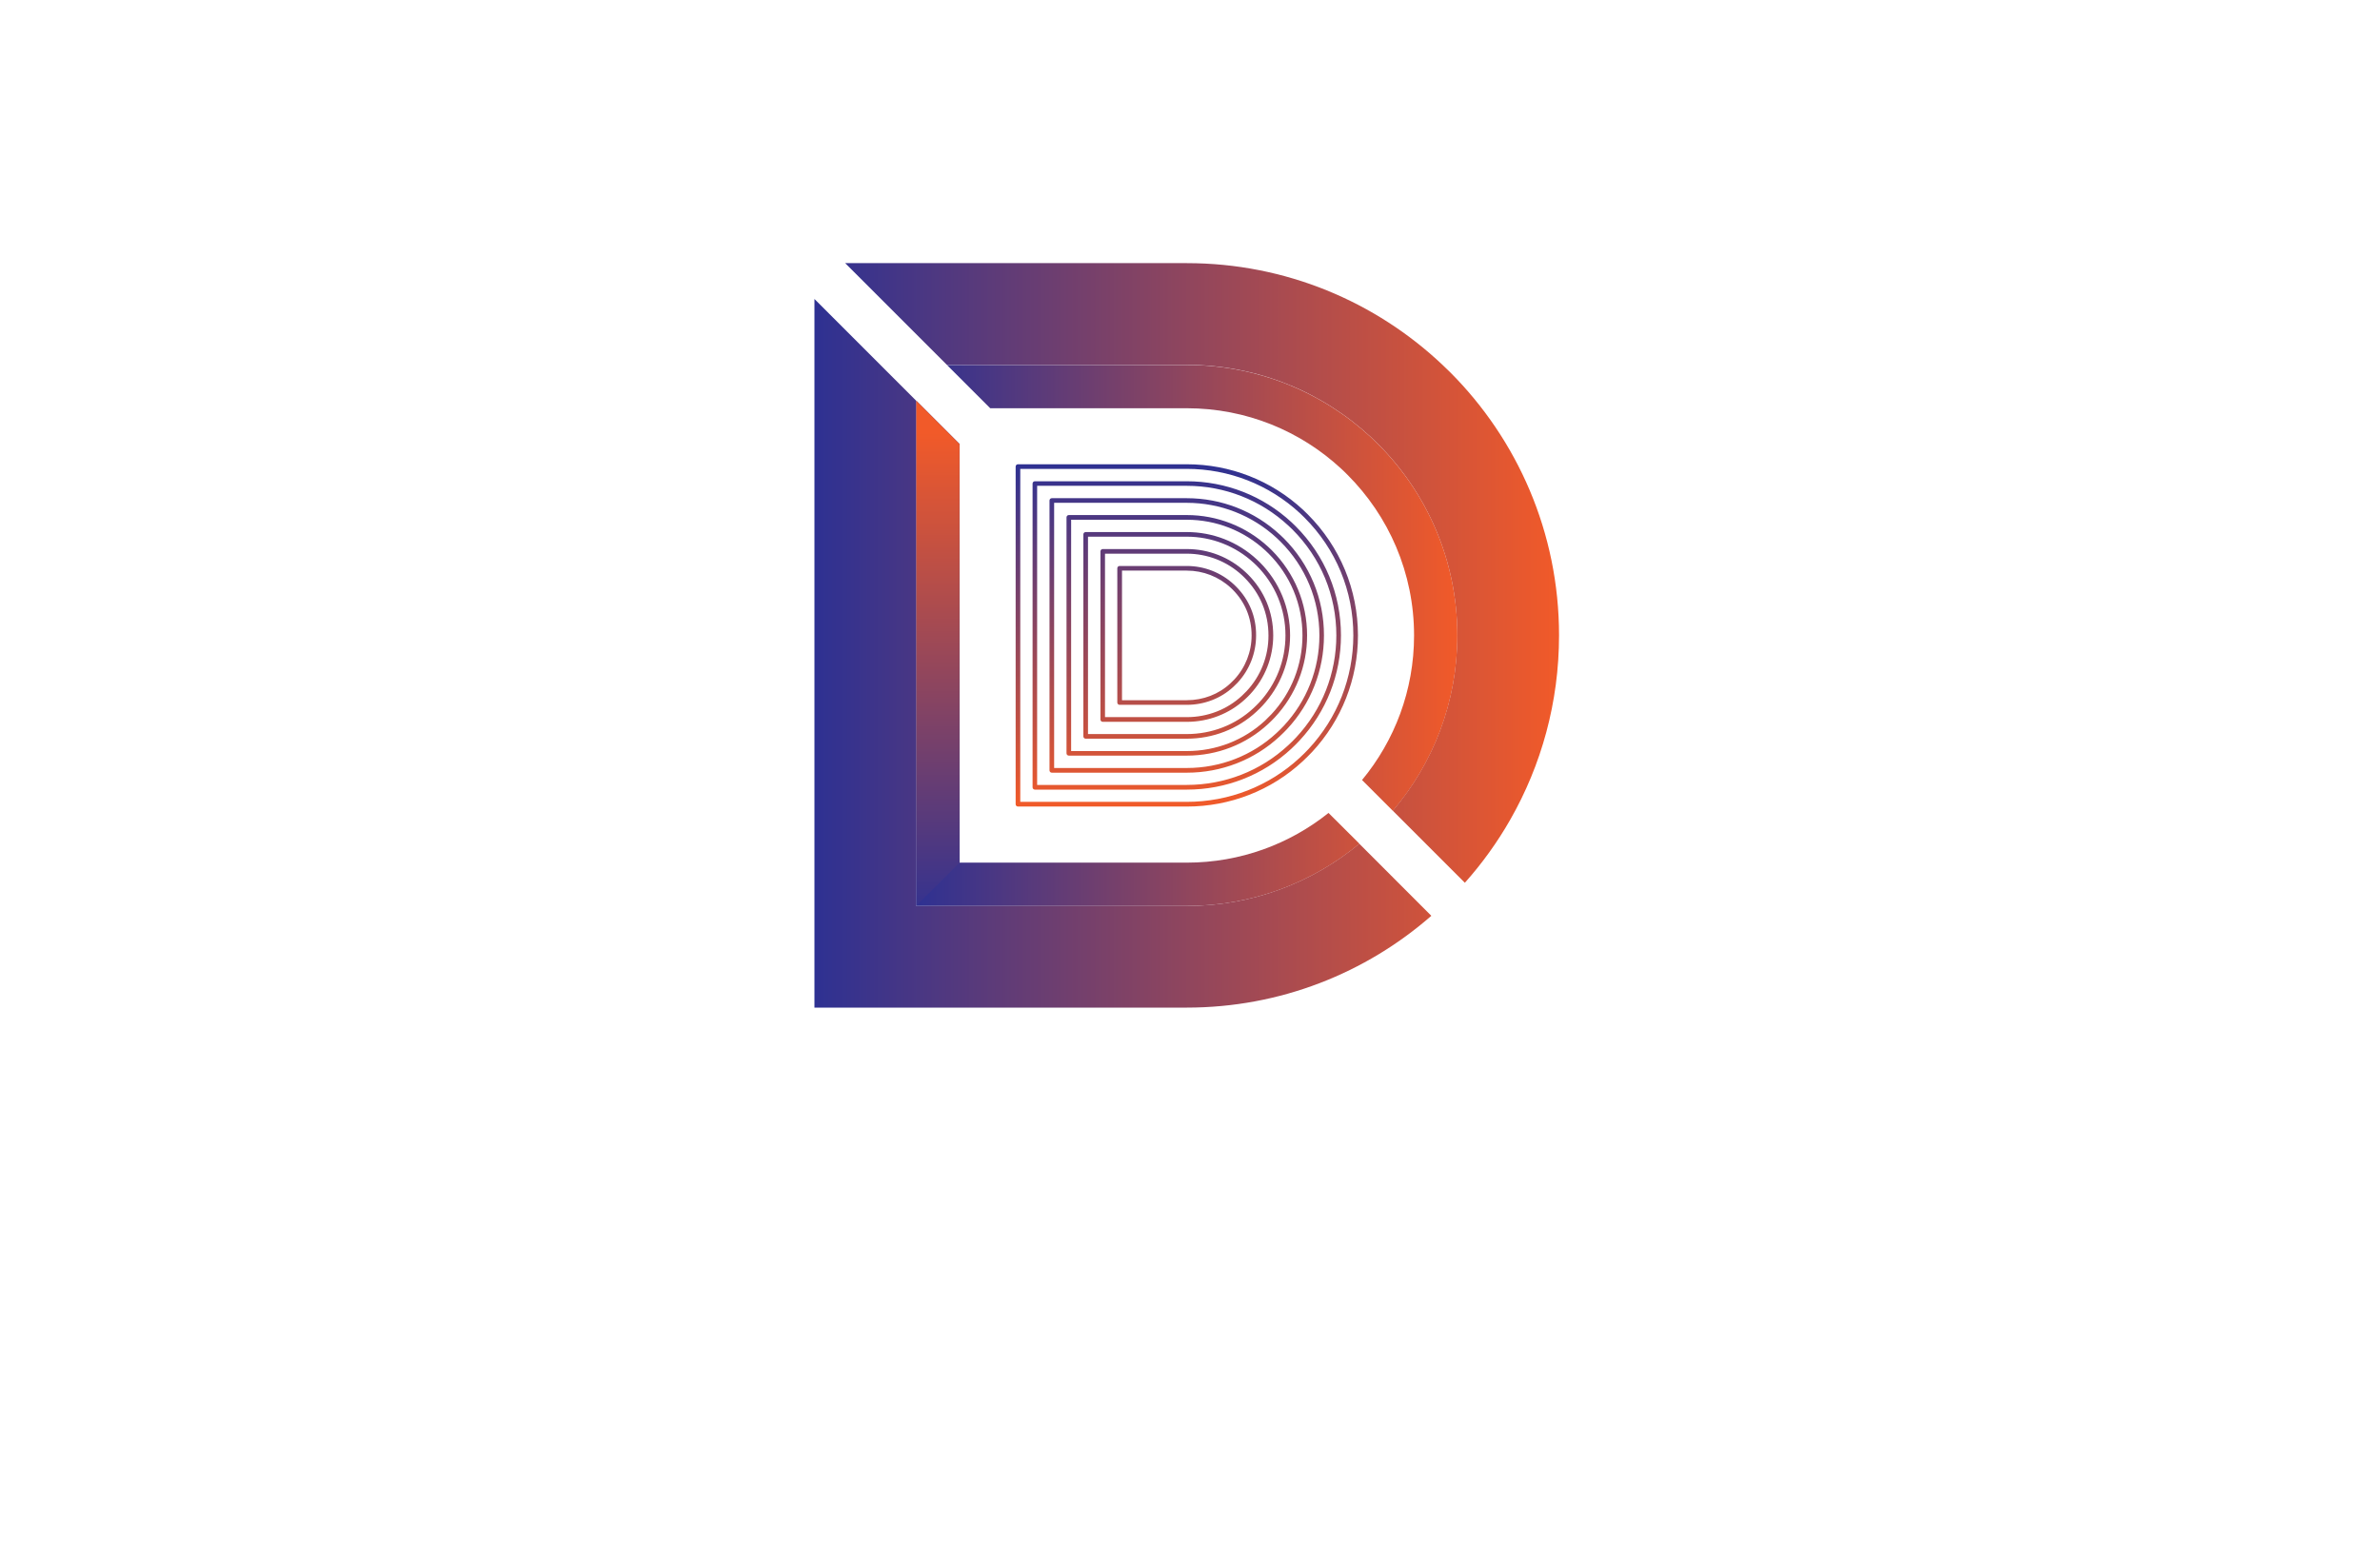 <?xml version="1.0" encoding="utf-8"?>
<!-- Generator: Adobe Illustrator 27.8.1, SVG Export Plug-In . SVG Version: 6.00 Build 0)  -->
<svg version="1.1" id="Layer_1" xmlns="http://www.w3.org/2000/svg" xmlns:xlink="http://www.w3.org/1999/xlink" x="0px" y="0px"
	 viewBox="0 0 350 230" style="enable-background:new 0 0 350 230;" xml:space="preserve">
<style type="text/css">
	.st0{fill:#F2F2A0;}
	.st1{fill:#A0F2B9;}
	.st2{fill:#F4D79F;}
	.st3{fill:#FFFB66;}
	.st4{fill:#4FFFFF;}
	.st5{fill:#A0D3F2;}
	.st6{fill:#E0F2A0;}
	.st7{fill:#A0F2DC;}
	.st8{fill:#492D00;}
	.st9{fill:#FFFBB8;}
	.st10{fill:url(#SVGID_1_);}
	.st11{fill:url(#SVGID_00000062173523645966126510000001593076676957189274_);}
	.st12{fill:url(#SVGID_00000131368856093764914970000006286474591078205100_);}
	.st13{fill-rule:evenodd;clip-rule:evenodd;fill:url(#SVGID_00000075162658400069200510000012188331387751572894_);}
	.st14{fill:url(#SVGID_00000096035201663779111570000010060978588500558238_);}
	.st15{fill-rule:evenodd;clip-rule:evenodd;fill:url(#SVGID_00000142151118214671545480000016335646007010700459_);}
	.st16{fill:url(#SVGID_00000003089839679287476330000006147624650467500464_);}
	.st17{fill:url(#SVGID_00000125595561514152897980000002921219120084187538_);}
	.st18{fill:url(#SVGID_00000183243387189138425000000015207366939174507170_);}
	.st19{fill:url(#SVGID_00000061470647278839900190000003272526450387460259_);}
	.st20{fill:url(#SVGID_00000167360562779898342210000007629066942951293375_);}
	.st21{fill:url(#SVGID_00000114051507989754699760000012874270499295410322_);}
	.st22{fill:url(#SVGID_00000087378050425849313090000003903304738950479274_);}
	.st23{fill:url(#SVGID_00000145763800411932541290000006862346281075633819_);}
	.st24{fill:url(#SVGID_00000001643888444945365520000007156552488107548808_);}
	.st25{fill:url(#SVGID_00000048481985254698497760000001763392245417625519_);}
	.st26{fill:url(#SVGID_00000129901778932370812950000014892726502394232488_);}
	.st27{fill:url(#SVGID_00000097484264056486511350000003336784875760848030_);}
	.st28{fill:#FFFFFF;}
	.st29{fill:url(#SVGID_00000011719457051633015270000009054007537168934590_);}
	.st30{fill:url(#SVGID_00000072975504930561600900000010845200381572432035_);}
	.st31{fill:url(#SVGID_00000057860962565236144350000017764933342792348559_);}
	.st32{fill:url(#SVGID_00000163751928658277792230000016994859976458028203_);}
	.st33{fill:url(#SVGID_00000036931202021340730160000013963766270528618884_);}
	.st34{fill:url(#SVGID_00000109737210785815571440000017016731077816023212_);}
	.st35{fill:#00B5E8;}
	.st36{opacity:0.2;fill:#1F1E21;}
	.st37{fill:url(#SVGID_00000182530325202855920370000012397639329027476890_);}
	.st38{opacity:0.15;}
	.st39{fill:url(#SVGID_00000048465333124104443580000004791209462606985387_);}
	.st40{fill:url(#SVGID_00000056410882363645701260000003883527389560808635_);}
	.st41{fill:url(#SVGID_00000064346800403430510720000004302853672008347008_);}
	.st42{fill:url(#SVGID_00000158028641700167143790000009084042150414822543_);}
	.st43{fill:url(#SVGID_00000134216652507988121740000001599820765549993868_);}
	.st44{fill:url(#SVGID_00000032615673740695888500000010452628228034600322_);}
	.st45{fill:url(#SVGID_00000094577758095788359240000016560124622297750937_);}
	.st46{fill:url(#SVGID_00000070114053575173350570000018123800017734017664_);}
	.st47{fill:url(#SVGID_00000005949764583446014910000018188521204273107380_);}
	.st48{fill:url(#SVGID_00000097491909811664685580000000642262284013638033_);}
	.st49{fill:url(#SVGID_00000050640539705312809710000009523530882327863199_);}
	.st50{fill:url(#SVGID_00000152979427336481588810000007998875598488216960_);}
	.st51{fill:url(#SVGID_00000152944028294998541580000006759767507341986713_);}
	.st52{fill:#78151B;}
	.st53{fill:#CCCCCC;}
</style>
<g>
	<linearGradient id="SVGID_1_" gradientUnits="userSpaceOnUse" x1="134.74" y1="93.45" x2="214.311" y2="93.45">
		<stop  offset="0" style="stop-color:#2E3192"/>
		<stop  offset="0.999" style="stop-color:#F15A29"/>
	</linearGradient>
	<path class="st10" d="M145.62,60.04h28.91c8.77,0,16.75,3.37,22.71,8.9c0.31,0.29,0.62,0.58,0.92,0.89
		c6.05,6.05,9.79,14.4,9.79,23.63c0,8.08-2.87,15.48-7.65,21.26l4.53,4.53c5.92-6.94,9.49-15.95,9.49-25.79
		c0-10.99-4.45-20.93-11.65-28.13c-0.36-0.36-0.72-0.71-1.09-1.05c-7.1-6.58-16.6-10.6-27.04-10.6h-35.28L145.62,60.04z
		 M195.37,119.56c-5.71,4.57-12.96,7.31-20.84,7.31h-33.41V65.3l-6.37-6.37v74.31h39.79c9.65,0,18.49-3.44,25.38-9.15L195.37,119.56
		z"/>
	
		<linearGradient id="SVGID_00000123425750694056140500000006612283803622037938_" gradientUnits="userSpaceOnUse" x1="119.782" y1="93.45" x2="229.268" y2="93.45">
		<stop  offset="0" style="stop-color:#2E3192"/>
		<stop  offset="0.999" style="stop-color:#F15A29"/>
	</linearGradient>
	<path style="fill:url(#SVGID_00000123425750694056140500000006612283803622037938_);" d="M199.9,124.09
		c-6.89,5.71-15.73,9.15-25.38,9.15h-39.79V58.93l-14.96-14.96v104.22h54.74c13.77,0,26.36-5.09,35.98-13.5L199.9,124.09z
		 M139.25,53.66h35.28c10.44,0,19.94,4.02,27.04,10.6c0.37,0.35,0.73,0.69,1.09,1.05c7.2,7.2,11.65,17.15,11.65,28.13
		c0,9.84-3.57,18.85-9.49,25.79l10.6,10.6c2.53-2.84,4.77-5.94,6.67-9.27c4.57-8,7.18-17.26,7.18-27.12
		c0-15.11-6.13-28.81-16.03-38.71c-0.37-0.37-0.73-0.72-1.11-1.07c-9.8-9.27-23.05-14.96-37.6-14.96h-50.24L139.25,53.66z"/>
	
		<linearGradient id="SVGID_00000104665616755087075500000006483206099656824492_" gradientUnits="userSpaceOnUse" x1="174.525" y1="413.719" x2="174.525" y2="363.381" gradientTransform="matrix(1 0 0 -1 0 482)">
		<stop  offset="0" style="stop-color:#2E3192"/>
		<stop  offset="0.999" style="stop-color:#F15A29"/>
	</linearGradient>
	<path style="fill:url(#SVGID_00000104665616755087075500000006483206099656824492_);" d="M183.5,84.46
		c-0.12-0.12-0.24-0.23-0.35-0.33c-2.35-2.18-5.41-3.38-8.62-3.38h-12.36c-0.19,0-0.34,0.15-0.34,0.34v24.73
		c0,0.19,0.15,0.34,0.34,0.34h12.36c3.21,0,6.25-1.18,8.56-3.31c0.3-0.28,0.55-0.52,0.75-0.74c2.19-2.35,3.4-5.43,3.4-8.66
		C187.23,90.01,185.94,86.9,183.5,84.46z M183.33,101.64c-0.19,0.2-0.43,0.44-0.71,0.7c-2.18,2.02-5.05,3.13-8.09,3.13H162.5V81.43
		h12.02c3.04,0,5.94,1.13,8.16,3.2c0.11,0.1,0.22,0.2,0.33,0.32c2.31,2.31,3.53,5.26,3.53,8.51
		C186.55,96.5,185.41,99.41,183.33,101.64z M192.32,75.65c-0.23-0.23-0.46-0.45-0.69-0.67c-4.66-4.32-10.73-6.7-17.1-6.7H149.7
		c-0.19,0-0.34,0.15-0.34,0.34v49.66c0,0.19,0.15,0.34,0.34,0.34h24.83c6.37,0,12.43-2.37,17.06-6.67c0.51-0.48,0.95-0.92,1.36-1.35
		c4.35-4.67,6.75-10.76,6.75-17.15C199.69,86.73,197.07,80.41,192.32,75.65z M192.45,110.14c-0.39,0.42-0.82,0.85-1.32,1.31
		c-4.51,4.18-10.41,6.48-16.6,6.48h-24.49V68.96h24.49c6.19,0,12.1,2.32,16.64,6.52c0.23,0.21,0.45,0.43,0.67,0.65
		c4.63,4.63,7.18,10.78,7.18,17.32C199.01,99.67,196.68,105.6,192.45,110.14z M181.73,86.22c-0.1-0.09-0.19-0.19-0.28-0.27
		c-1.89-1.75-4.35-2.71-6.93-2.71h-9.87c-0.19,0-0.34,0.15-0.34,0.34v19.74c0,0.19,0.15,0.34,0.34,0.34h9.87
		c2.58,0,5.02-0.94,6.85-2.64c0.25-0.24,0.47-0.45,0.62-0.61c1.76-1.89,2.73-4.36,2.73-6.96C184.74,90.68,183.7,88.18,181.73,86.22z
		 M181.51,99.94c-0.15,0.16-0.35,0.36-0.59,0.58c-1.71,1.59-3.98,2.46-6.39,2.46h-9.53V83.92h9.53c2.41,0,4.71,0.9,6.47,2.53
		c0.08,0.08,0.17,0.16,0.26,0.25c1.83,1.83,2.8,4.17,2.8,6.75C184.06,95.87,183.15,98.18,181.51,99.94z M188.79,79.17
		c-0.18-0.18-0.37-0.36-0.56-0.53c-3.73-3.46-8.6-5.37-13.71-5.37h-19.84c-0.19,0-0.34,0.15-0.34,0.34v39.69
		c0,0.19,0.15,0.34,0.34,0.34h19.84c5.11,0,9.96-1.89,13.66-5.33c0.43-0.4,0.79-0.76,1.11-1.1c3.49-3.74,5.41-8.63,5.41-13.75
		C194.71,88.06,192.61,82.99,188.79,79.17z M188.8,106.74c-0.31,0.33-0.66,0.68-1.08,1.07c-3.58,3.32-8.26,5.14-13.2,5.14h-19.5
		V73.95h19.5c4.93,0,9.64,1.84,13.25,5.19c0.18,0.17,0.36,0.34,0.54,0.52c3.69,3.69,5.72,8.59,5.72,13.8
		C194.03,98.4,192.17,103.12,188.8,106.74z M190.55,77.41c-0.21-0.21-0.41-0.4-0.62-0.6c-4.2-3.89-9.67-6.03-15.4-6.03h-22.34
		c-0.19,0-0.34,0.15-0.34,0.34v44.67c0,0.19,0.15,0.34,0.34,0.34h22.34c5.74,0,11.19-2.13,15.36-6c0.47-0.44,0.87-0.84,1.23-1.23
		c3.92-4.21,6.08-9.7,6.08-15.45C197.2,87.39,194.84,81.7,190.55,77.41z M190.62,108.44c-0.35,0.38-0.74,0.77-1.2,1.19
		c-4.04,3.75-9.33,5.81-14.9,5.81h-22V71.45h22c5.56,0,10.87,2.08,14.94,5.85c0.21,0.19,0.41,0.38,0.61,0.58
		c4.16,4.16,6.45,9.68,6.45,15.56C196.52,99.04,194.43,104.36,190.62,108.44z M187.03,80.93c-0.16-0.16-0.32-0.32-0.49-0.47
		c-3.27-3.03-7.54-4.71-12.01-4.71h-17.35c-0.19,0-0.34,0.15-0.34,0.34v34.7c0,0.19,0.15,0.34,0.34,0.34h17.35
		c4.48,0,8.72-1.65,11.96-4.65c0.38-0.35,0.71-0.68,0.99-0.98c3.06-3.28,4.74-7.56,4.74-12.05
		C192.22,88.72,190.37,84.28,187.03,80.93z M186.98,105.04c-0.27,0.29-0.59,0.61-0.95,0.95c-3.11,2.88-7.19,4.47-11.5,4.47h-17.01
		V76.44h17.01c4.3,0,8.41,1.61,11.55,4.52c0.16,0.15,0.31,0.29,0.47,0.45c3.22,3.22,4.99,7.49,4.99,12.04
		C191.54,97.77,189.92,101.89,186.98,105.04z M185.26,82.69c-0.14-0.14-0.28-0.27-0.42-0.4c-2.81-2.61-6.48-4.04-10.32-4.04h-14.86
		c-0.19,0-0.34,0.15-0.34,0.34v29.71c0,0.19,0.15,0.34,0.34,0.34h14.86c3.85,0,7.49-1.41,10.26-3.98c0.34-0.32,0.63-0.6,0.87-0.86
		c2.63-2.82,4.07-6.5,4.07-10.35C189.72,89.39,188.14,85.57,185.26,82.69z M185.15,103.34c-0.23,0.25-0.51,0.52-0.83,0.82
		c-2.64,2.45-6.12,3.8-9.8,3.8h-14.52V78.93h14.52c3.67,0,7.17,1.37,9.86,3.86c0.13,0.12,0.26,0.25,0.4,0.38
		c2.75,2.75,4.26,6.4,4.26,10.27C189.04,97.14,187.66,100.65,185.15,103.34z"/>
	
		<linearGradient id="SVGID_00000045588181864764578460000012764976109879383446_" gradientUnits="userSpaceOnUse" x1="137.927" y1="135.948" x2="137.927" y2="63.65">
		<stop  offset="0" style="stop-color:#2E3192"/>
		<stop  offset="0.999" style="stop-color:#F15A29"/>
	</linearGradient>
	<path style="fill:url(#SVGID_00000045588181864764578460000012764976109879383446_);" d="M134.74,58.93v74.31l6.37-6.37V65.3
		L134.74,58.93z"/>
</g>
</svg>
